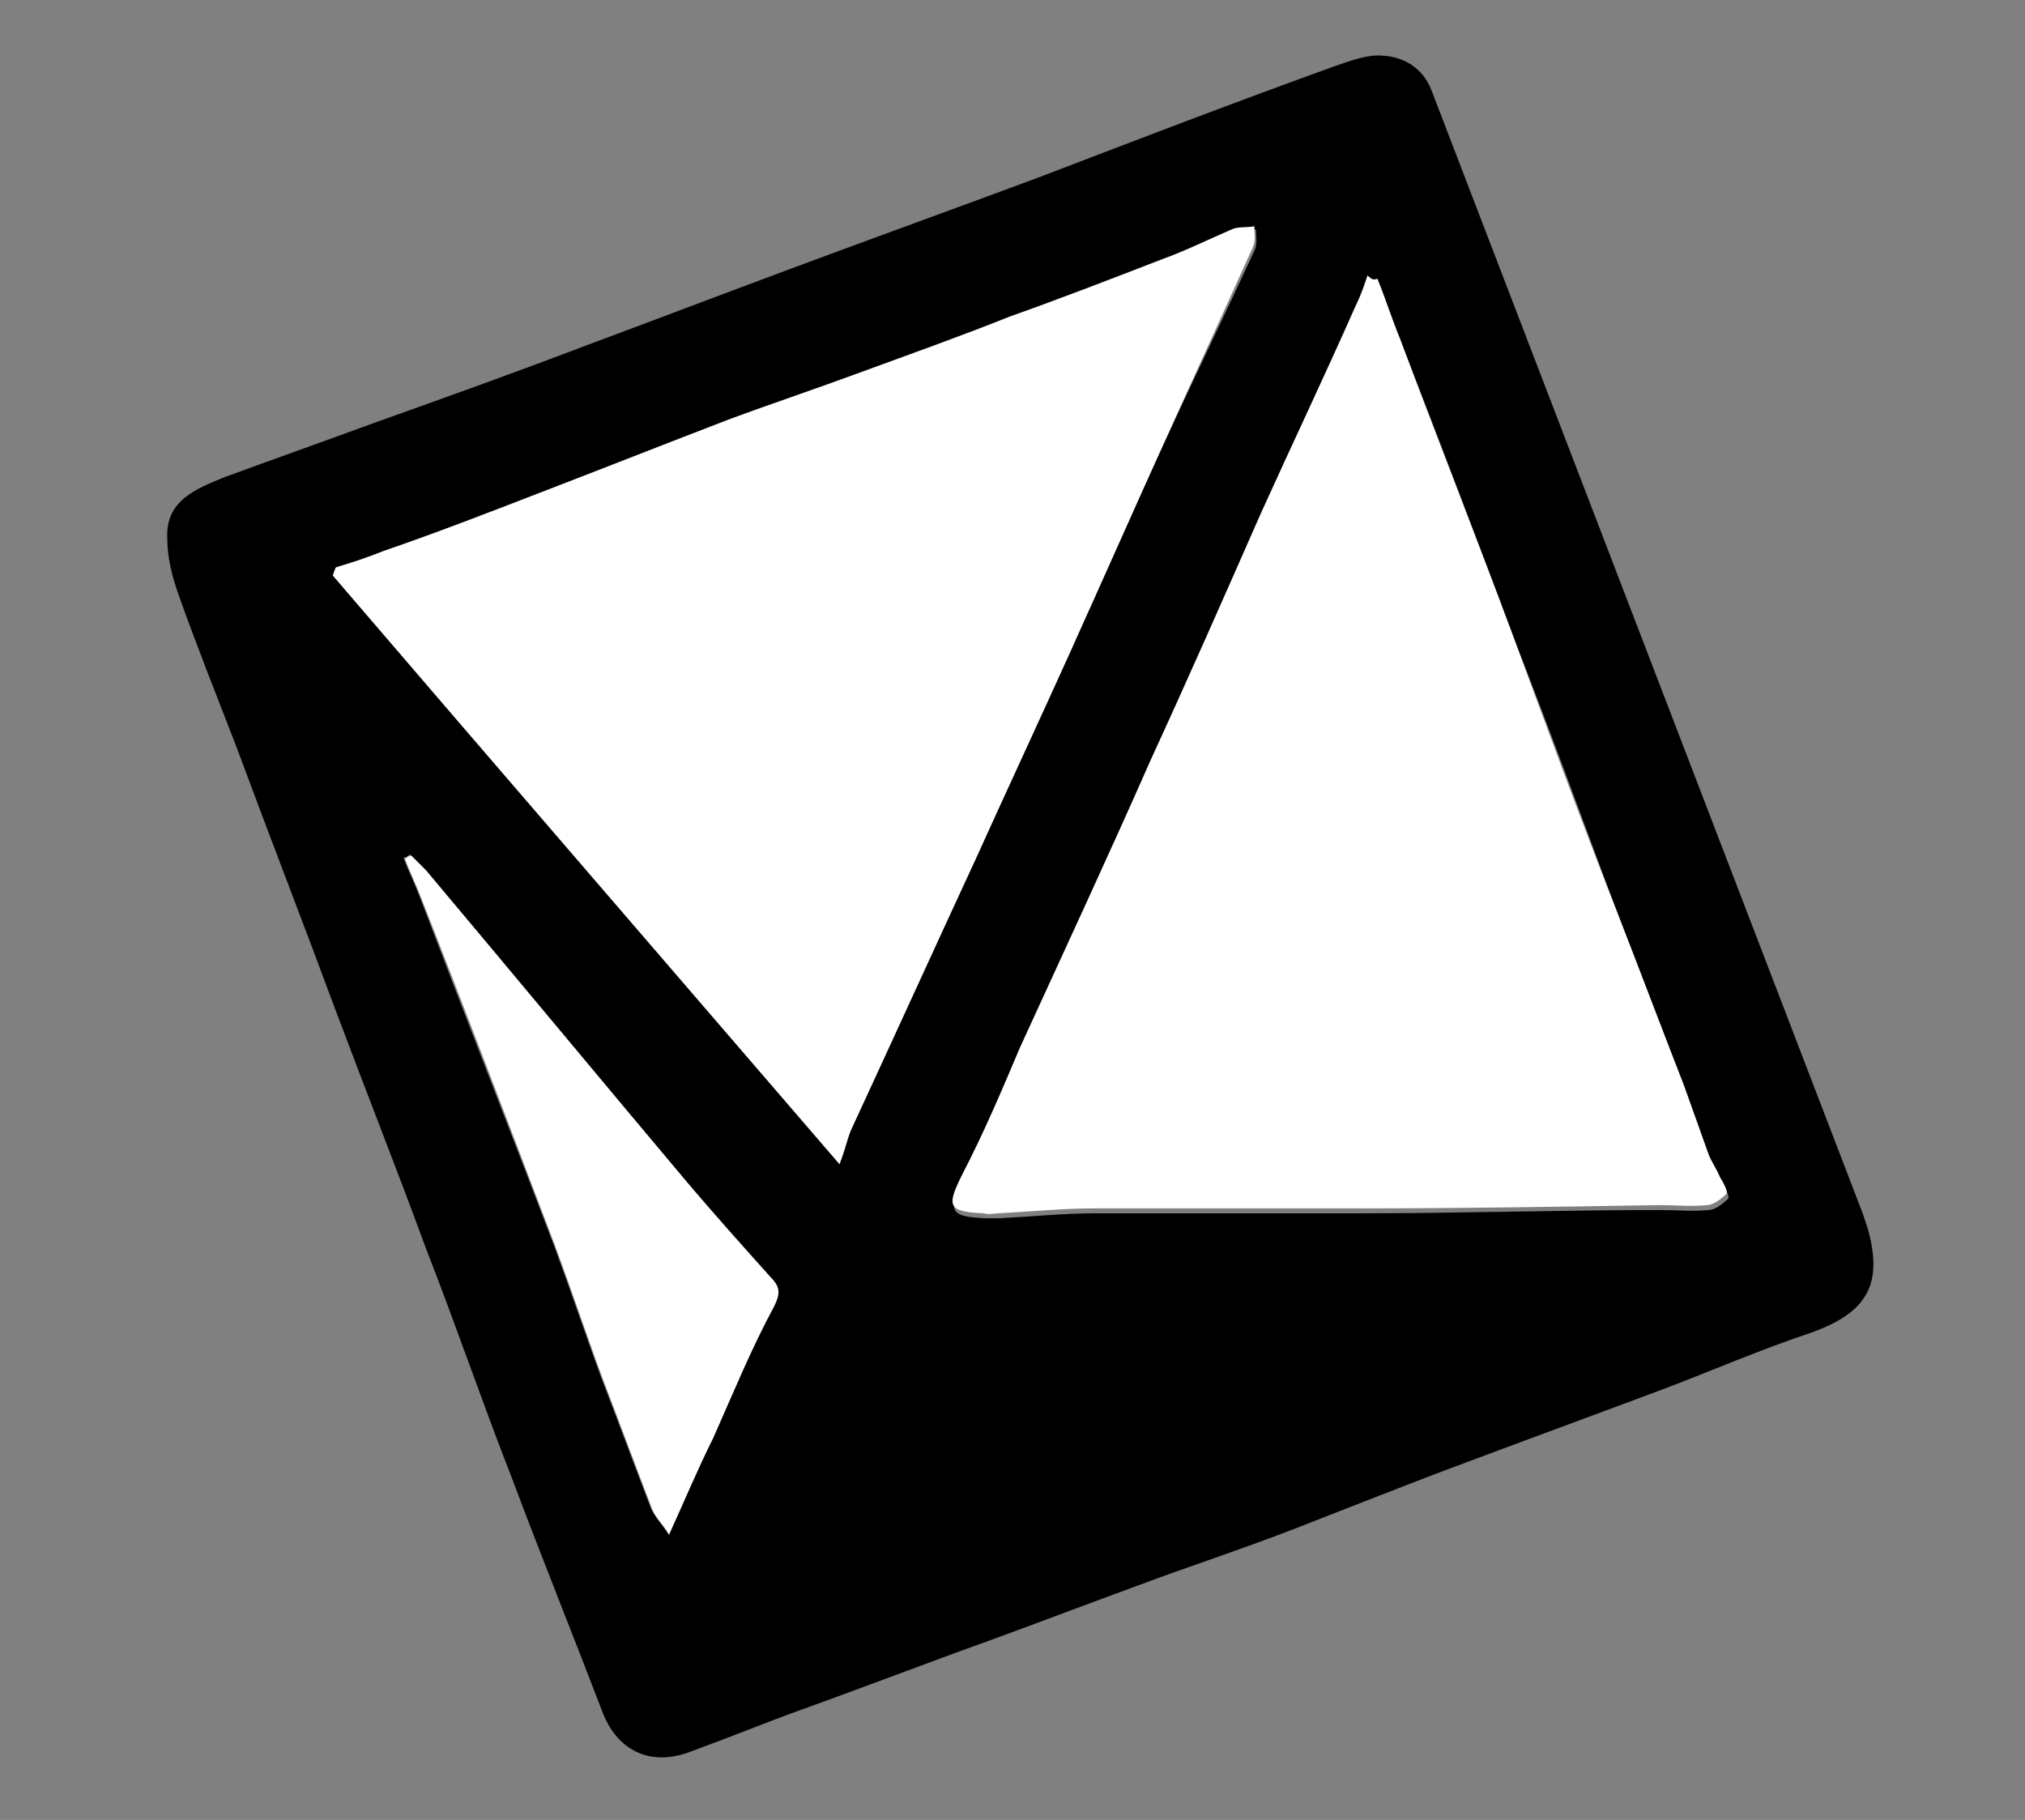 <?xml version="1.0" encoding="utf-8"?>
<!-- Generator: Adobe Illustrator 27.5.0, SVG Export Plug-In . SVG Version: 6.00 Build 0)  -->
<svg version="1.1" id="Layer_1" xmlns="http://www.w3.org/2000/svg" xmlns:xlink="http://www.w3.org/1999/xlink" x="0px" y="0px"
	 viewBox="0 0 123.5 111" style="enable-background:new 0 0 123.5 111;" xml:space="preserve">
<rect x="0" y="0" width="123.5" height="111" fill="#808080" stroke="none"/>
<style type="text/css">
	.st0{fill:#FFFFFF;}
</style>
<g id="_x38_K9Vcx_00000137093755832307087180000001469200030546850458_">
	<g>
		<path d="M113.6,74c0.1,0.3,0.2,0.6,0.3,0.9c1,3.5-0.1,5.2-3.5,6.4c-3,1-6,2.3-8.9,3.4c-4,1.5-8.1,3-12.1,4.5
			c-3.5,1.3-7,2.7-10.6,4.1c-3.1,1.2-6.2,2.2-9.4,3.4c-3,1.1-5.9,2.2-8.9,3.3c-3.9,1.4-7.8,2.9-11.7,4.3c-2.2,0.8-4.4,1.7-6.6,2.5
			c-2.5,1-4.6,0-5.5-2.5c-1.8-4.7-3.7-9.4-5.5-14.2c-1.8-4.6-3.4-9.3-5.2-13.9c-1.8-4.9-3.7-9.7-5.5-14.5c-2-5.4-4.1-10.8-6.1-16.2
			c-1.2-3.1-2.4-6.1-3.5-9.2c-0.4-1.1-0.7-2.3-0.7-3.5c-0.1-2.3,1.8-3,3.5-3.7c3-1.1,6.1-2.2,9.1-3.3c4.2-1.5,8.4-3,12.6-4.6
			c4.3-1.6,8.5-3.2,12.8-4.8c5.1-1.9,10.1-3.7,15.2-5.6c6-2.3,12-4.6,18.1-6.8c0.9-0.3,1.9-0.7,2.9-0.6c1.3,0.1,2.4,0.8,2.9,2.1
			 M84,17c-0.2,0-0.3,0.1-0.5,0.1c-0.2,0.6-0.4,1.2-0.7,1.8c-1.9,4.2-3.9,8.4-5.8,12.7c-2.3,5-4.5,10-6.7,15
			c-2.7,5.9-5.3,11.7-8,17.6c-1.2,2.6-2.3,5.2-3.5,7.7c-1,2-0.9,2.3,1.3,2.4c0.3,0,0.6,0,0.9,0c1.9-0.1,3.9-0.3,5.8-0.3
			c5.4,0,10.8,0,16.2,0c6.1,0,12.2-0.2,18.3-0.2c1,0,1.9,0.1,2.9,0c0.4,0,0.9-0.4,1.2-0.7c0.1-0.1-0.2-0.7-0.4-1
			c-0.2-0.5-0.5-0.9-0.7-1.4c-0.5-1.4-1-2.8-1.5-4.2c-1.4-3.6-2.8-7.3-4.2-10.9c-2.1-5.7-4.2-11.4-6.4-17
			c-2.2-5.9-4.4-11.7-6.7-17.6C84.9,19.5,84.5,18.3,84,17z M20.5,34.6c-0.1,0.2-0.2,0.4-0.2,0.5C30.5,47,40.7,58.8,51.2,71
			c0.3-1,0.5-1.7,0.8-2.3c2.5-5.4,5-10.9,7.5-16.3c1.9-4.2,3.9-8.5,5.8-12.7C67.1,35.4,69,31.2,71,27c1.8-3.9,3.7-7.8,5.5-11.7
			c0.2-0.4,0.1-0.9,0.1-1.3c-0.5,0.1-1,0-1.4,0.2c-1.4,0.6-2.8,1.2-4.2,1.8c-3.1,1.2-6.2,2.3-9.3,3.5c-3,1.1-6.1,2.2-9.1,3.4
			c-2.7,1-5.4,1.9-8.1,2.9c-3.9,1.5-7.7,3-11.6,4.5c-3.1,1.2-6.3,2.3-9.4,3.5C22.5,34,21.5,34.3,20.5,34.6z M40.8,93.6
			c1-2.2,1.8-4.1,2.6-6c1.2-2.7,2.4-5.4,3.7-8c0.4-0.8,0.4-1.2-0.2-1.8c-1.7-1.9-3.5-3.8-5.1-5.8c-5.3-6.3-10.6-12.6-15.9-19
			c-0.3-0.3-0.6-0.6-0.9-0.9c-0.1,0.1-0.2,0.2-0.4,0.2c0.3,0.8,0.7,1.6,1,2.4c2.7,7.1,5.5,14.2,8.2,21.3c1,2.7,1.9,5.4,2.9,8.1
			c1,2.6,2,5.3,3,7.9C40,92.6,40.4,93,40.8,93.6z"/>
		<path class="st0" d="M84,17c0.5,1.2,0.9,2.5,1.4,3.7c2.2,5.9,4.5,11.7,6.7,17.6c2.1,5.7,4.2,11.4,6.4,17c1.4,3.6,2.8,7.3,4.2,10.9
			c0.5,1.4,1,2.8,1.5,4.2c0.2,0.5,0.5,0.9,0.7,1.4c0.2,0.3,0.5,0.9,0.4,1c-0.3,0.3-0.8,0.7-1.2,0.7c-0.9,0.1-1.9,0-2.9,0
			c-6.1,0.1-12.2,0.2-18.3,0.2c-5.4,0-10.8,0-16.2,0c-1.9,0-3.9,0.2-5.8,0.3c-0.3,0-0.6,0.1-0.9,0c-2.2-0.1-2.3-0.4-1.3-2.4
			c1.3-2.5,2.4-5.1,3.5-7.7c2.7-5.9,5.4-11.7,8-17.6c2.3-5,4.5-10,6.7-15c1.9-4.2,3.9-8.4,5.8-12.7c0.3-0.6,0.5-1.2,0.7-1.8
			C83.7,17.1,83.9,17.1,84,17z"/>
		<path class="st0" d="M20.5,34.6c1-0.3,1.9-0.6,2.9-1c3.2-1.1,6.3-2.3,9.4-3.5c3.9-1.5,7.7-3,11.6-4.5c2.7-1,5.4-1.9,8.1-2.9
			c3-1.1,6.1-2.2,9.1-3.4c3.1-1.1,6.2-2.3,9.3-3.5c1.4-0.5,2.8-1.2,4.2-1.8c0.4-0.2,0.9-0.1,1.4-0.2c0,0.4,0.1,0.9-0.1,1.3
			C74.6,19.1,72.8,23,71,27c-1.9,4.2-3.8,8.5-5.7,12.7c-1.9,4.2-3.9,8.5-5.8,12.7c-2.5,5.4-5,10.9-7.5,16.3
			c-0.3,0.6-0.4,1.3-0.8,2.3C40.7,58.8,30.5,47,20.3,35.1C20.4,34.9,20.4,34.7,20.5,34.6z"/>
		<path class="st0" d="M40.8,93.6c-0.4-0.7-0.8-1-1-1.5c-1-2.6-2-5.3-3-7.9c-1-2.7-1.9-5.4-2.9-8.1c-2.7-7.1-5.4-14.2-8.2-21.3
			c-0.3-0.8-0.7-1.6-1-2.4c0.1-0.1,0.2-0.2,0.4-0.2c0.3,0.3,0.6,0.6,0.9,0.9c5.3,6.3,10.6,12.7,15.9,19c1.7,2,3.4,3.9,5.1,5.8
			c0.6,0.6,0.6,1,0.2,1.8c-1.4,2.6-2.5,5.3-3.7,8C42.6,89.5,41.8,91.4,40.8,93.6z"/>
	</g>
</g>
</svg>
